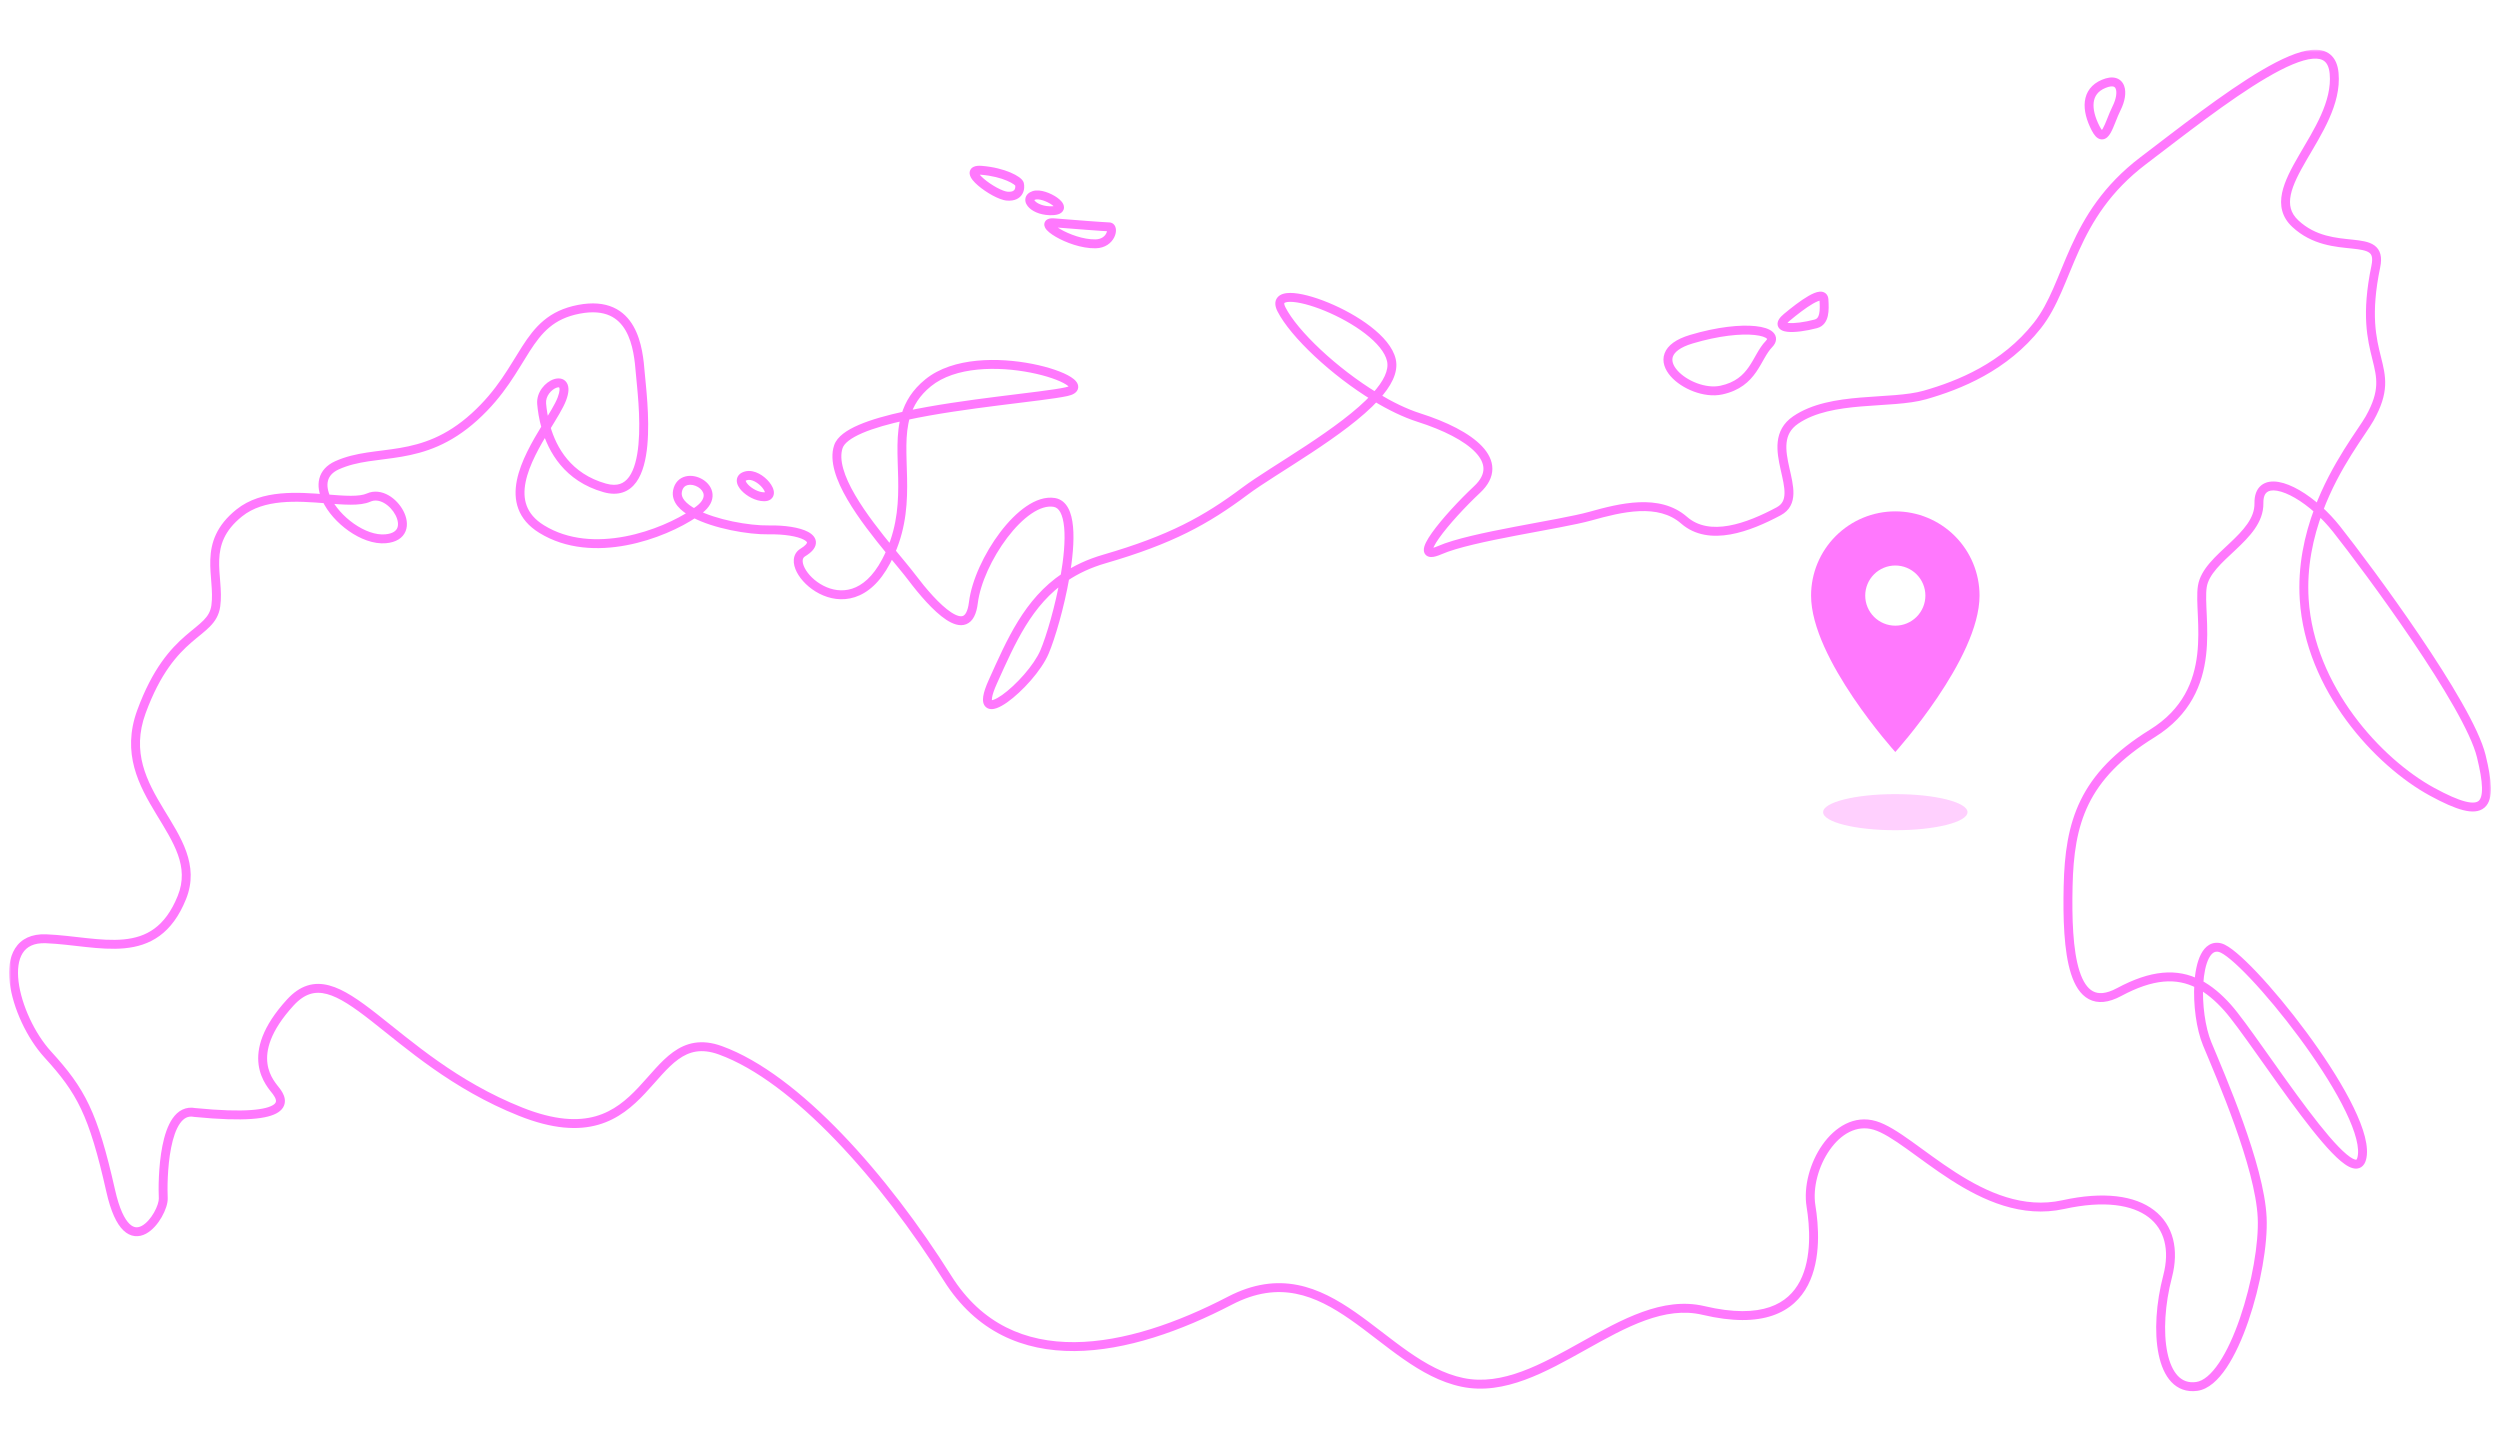 <svg width="561" height="324" viewBox="0 0 561 324" fill="none" xmlns="http://www.w3.org/2000/svg">
<g filter="url(#filter0_df_691_2233)">
<mask id="path-1-outside-1_691_2233" maskUnits="userSpaceOnUse" x="2.038" y="11.15" width="557" height="302" fill="black">
<rect fill="white" x="2.038" y="11.15" width="557" height="302"/>
<path fill-rule="evenodd" clip-rule="evenodd" d="M152.026 110.203C151.649 112.156 153.256 113.837 155.796 115.188C156.205 114.911 156.582 114.639 156.925 114.374C163.061 109.632 153.089 104.711 152.026 110.203Z"/>
<path fill-rule="evenodd" clip-rule="evenodd" d="M208.27 85.906C205.543 88.122 204.048 90.59 203.249 93.277C216.307 90.45 233.831 89.075 239.294 87.9C248.046 86.018 219.968 76.399 208.27 85.906Z"/>
<path fill-rule="evenodd" clip-rule="evenodd" d="M499.828 226.072C506.545 233.551 529.108 270.477 530.127 259.073C531.147 247.67 503.931 214.131 498.196 212.654C495.188 211.879 493.702 215.838 493.406 220.831C495.639 221.988 497.746 223.751 499.828 226.072Z"/>
<path fill-rule="evenodd" clip-rule="evenodd" d="M556.798 169.68C553.971 158.098 531.314 127.561 524.322 118.727C523.068 117.144 521.7 115.695 520.299 114.427C518.088 120.339 516.594 127.155 517.064 134.502C518.338 154.445 533.656 171.069 545.73 177.658C557.805 184.247 559.626 181.259 556.798 169.68Z"/>
<path fill-rule="evenodd" clip-rule="evenodd" d="M203.25 93.278C195.39 94.979 189.151 97.205 188.131 100.232C186.075 106.341 193.928 116.499 199.897 123.768C204.968 112.043 200.777 101.599 203.25 93.278Z"/>
<path fill-rule="evenodd" clip-rule="evenodd" d="M533.134 59.797C534.868 51.458 523.42 57.962 515.068 50.185C506.717 42.408 524.987 29.673 523.777 16.458C522.567 3.243 497.468 23.497 480.96 36.041C464.451 48.585 464.553 63.701 457.192 73.032C449.832 82.363 439.657 86.428 431.973 88.626C424.29 90.824 410.962 88.771 402.944 94.247C394.927 99.723 405.865 111.136 399.134 114.737C392.403 118.338 383.58 121.682 377.907 116.732C372.234 111.781 363.707 113.912 356.861 115.825C350.016 117.738 330.162 120.36 323.115 123.441C316.068 126.522 324.79 116.088 331.461 109.841C338.132 103.595 330.151 97.444 318.398 93.703C315.297 92.717 311.95 91.079 308.633 89.067C301.449 96.92 285.789 105.417 279.39 110.204C270.624 116.764 262.748 121.102 247.821 125.435C244.374 126.436 241.47 127.816 238.971 129.492C237.803 136.174 235.773 143.04 234.396 146.288C231.333 153.517 217.459 164.798 222.784 152.997C226.879 143.922 230.656 135.067 238.971 129.492C240.401 121.305 240.533 113.393 236.573 112.743C229.377 111.562 219.558 125.949 218.43 135.227C217.301 144.506 209.355 135.842 204.641 129.606C203.503 128.101 201.794 126.08 199.897 123.768C199.579 124.5 199.229 125.238 198.835 125.979C190.121 142.44 175.042 127.095 180.148 123.985C185.253 120.875 179.477 118.781 172.528 118.908C168.052 118.989 160.394 117.631 155.796 115.188C148.898 119.865 133.05 125.818 121.546 118.726C112.494 113.147 118.068 103.234 122.518 95.915C121.914 93.814 121.66 91.924 121.546 90.621C121.161 86.209 128.482 83.215 126.082 89.533C125.465 91.157 124.059 93.38 122.518 95.915C123.961 100.925 127.399 107.139 135.697 109.479C147.478 112.799 144.109 89.003 143.68 83.73C143.252 78.457 142.282 67.026 129.892 69.405C117.502 71.784 118.358 82.76 106.487 93.522C94.616 104.284 84.472 100.423 75.644 104.401C72.184 105.961 71.867 108.94 73.244 111.946C77.233 112.264 80.7 112.552 82.72 111.655C88.001 109.306 94.618 120.188 86.53 120.902C81.611 121.337 75.385 116.612 73.244 111.946C66.797 111.435 58.981 110.853 53.691 115.1C45.124 121.974 49.346 129.241 48.429 135.952C47.513 142.663 38.507 141.242 31.738 159.706C24.969 178.171 46.566 187.137 40.809 201.411C34.808 216.291 22.419 211.145 10.329 210.659C-1.762 210.173 3.208 228.391 10.692 236.589C18.176 244.787 20.905 249.764 24.843 267.233C28.782 284.702 36.818 272.508 36.636 268.865C36.455 265.222 36.54 248.223 43.712 249.644C66.554 251.9 63.252 246.598 62.037 244.93C60.821 243.262 54.201 236.948 65.121 224.984C76.041 213.02 87.107 237.626 116.829 249.463C146.551 261.3 144.613 229.513 161.642 235.682C178.671 241.853 198.51 264.361 212.624 286.816C226.766 309.317 253.455 303.591 275.976 291.879C298.234 280.305 309.907 306.427 328.195 310.208C346.485 313.988 364.458 289.857 382.261 294.069C408.848 300.358 407.774 279.177 406.392 270.678C405.009 262.179 412.023 249.967 420.725 252.546C429.426 255.124 444.71 274.332 462.998 270.316C481.286 266.299 489.567 274.379 486.402 286.454C483.238 298.528 484.659 312.228 492.934 311.114C501.209 310.001 508.178 284.858 507.63 273.217C507.082 261.576 498.33 241.557 495.293 234.232C493.848 230.748 493.137 225.363 493.406 220.831C488.444 218.26 482.861 218.683 475.517 222.627C464.867 228.342 463.773 213.087 464.087 198.873C464.4 184.659 467.347 174.263 482.955 164.602C498.564 154.941 493.166 138.241 494.204 131.601C495.242 124.96 507.033 120.594 506.904 112.924C506.799 106.63 513.889 108.627 520.299 114.427C524.091 104.293 530.089 96.869 531.76 93.885C538.584 81.688 528.645 81.369 533.134 59.797Z"/>
<path fill-rule="evenodd" clip-rule="evenodd" d="M312.229 80.829C310.145 71.54 283.767 61.937 287.555 69.405C290.343 74.903 299.373 83.447 308.633 89.067C311.295 86.158 312.794 83.338 312.229 80.829Z"/>
<path fill-rule="evenodd" clip-rule="evenodd" d="M386.253 87.538C393.594 85.961 394.033 80.214 396.957 77.203C399.882 74.191 391.6 72.517 379.54 76.115C367.482 79.71 378.94 89.109 386.253 87.538Z"/>
<path fill-rule="evenodd" clip-rule="evenodd" d="M474.972 24.256C476.725 20.754 476.153 17.117 472.069 18.816C467.985 20.515 468.118 24.642 470.255 28.789C472.343 32.838 473.22 27.755 474.972 24.256Z"/>
<path fill-rule="evenodd" clip-rule="evenodd" d="M171.439 111.474C174.794 111.497 170.534 105.978 167.448 106.759C164.362 107.541 168.33 111.45 171.439 111.474Z"/>
<path fill-rule="evenodd" clip-rule="evenodd" d="M245.826 54.718C249.415 54.659 250.048 50.94 248.91 50.911C247.773 50.882 240.826 50.356 236.573 50.004C232.32 49.652 239.938 54.815 245.826 54.718Z"/>
<path fill-rule="evenodd" clip-rule="evenodd" d="M236.21 47.284C240.617 47.064 234.466 43.051 232.037 43.838C229.608 44.625 232.079 47.489 236.21 47.284Z"/>
<path fill-rule="evenodd" clip-rule="evenodd" d="M226.05 44.02C228.887 44.218 228.969 42.076 228.771 41.3C228.574 40.524 225.335 38.633 220.244 38.218C215.153 37.802 223.112 43.815 226.05 44.02Z"/>
<path fill-rule="evenodd" clip-rule="evenodd" d="M407.48 72.669C409.483 72.142 409.436 69.632 409.295 67.229C409.153 64.827 404.28 68.437 400.949 71.219C397.618 74 402.694 73.928 407.48 72.669Z"/>
</mask>
<path d="M152.026 110.203L151.044 110.013L151.044 110.014L152.026 110.203ZM156.925 114.374L157.536 115.166L157.536 115.165L156.925 114.374ZM208.27 85.906L208.9 86.682L208.9 86.682L208.27 85.906ZM203.249 93.277L202.291 92.992L201.81 94.612L203.461 94.254L203.249 93.277ZM239.294 87.9L239.084 86.923L239.084 86.923L239.294 87.9ZM499.828 226.072L499.084 226.74L499.084 226.74L499.828 226.072ZM498.196 212.654L498.445 211.685L498.445 211.685L498.196 212.654ZM556.798 169.68L555.826 169.917V169.917L556.798 169.68ZM524.322 118.727L525.106 118.106L525.105 118.106L524.322 118.727ZM517.064 134.502L518.062 134.438V134.438L517.064 134.502ZM203.25 93.278L204.208 93.563L204.689 91.943L203.038 92.3L203.25 93.278ZM188.131 100.232L187.183 99.912L187.183 99.913L188.131 100.232ZM533.134 59.797L534.113 60.001V60.001L533.134 59.797ZM318.398 93.703L318.701 92.75L318.701 92.75L318.398 93.703ZM279.39 110.204L278.791 109.403L278.791 109.403L279.39 110.204ZM247.821 125.435L247.543 124.475L247.543 124.475L247.821 125.435ZM234.396 146.288L233.475 145.898L233.475 145.898L234.396 146.288ZM222.784 152.997L223.696 153.408V153.408L222.784 152.997ZM236.573 112.743L236.735 111.756L236.735 111.756L236.573 112.743ZM204.641 129.606L203.843 130.209L203.843 130.209L204.641 129.606ZM198.835 125.979L197.952 125.51L197.951 125.512L198.835 125.979ZM172.528 118.908L172.546 119.907H172.546L172.528 118.908ZM121.546 118.726L122.071 117.875L122.071 117.875L121.546 118.726ZM121.546 90.621L120.55 90.707L120.55 90.708L121.546 90.621ZM126.082 89.533L125.147 89.177L125.147 89.178L126.082 89.533ZM135.697 109.479L135.426 110.441L135.426 110.441L135.697 109.479ZM75.644 104.401L75.233 103.49L75.233 103.49L75.644 104.401ZM82.72 111.655L83.126 112.568L83.126 112.568L82.72 111.655ZM86.53 120.902L86.442 119.906L86.442 119.906L86.53 120.902ZM53.691 115.1L54.317 115.88L54.317 115.88L53.691 115.1ZM40.809 201.411L41.737 201.785L41.737 201.785L40.809 201.411ZM43.712 249.644L43.518 250.625L43.566 250.635L43.614 250.639L43.712 249.644ZM161.642 235.682L161.983 234.742L161.983 234.742L161.642 235.682ZM212.624 286.816L211.777 287.348L212.624 286.816ZM275.976 291.879L275.514 290.992H275.514L275.976 291.879ZM328.195 310.208L327.993 311.187L328.195 310.208ZM382.261 294.069L382.031 295.043H382.031L382.261 294.069ZM495.293 234.232L496.216 233.849V233.849L495.293 234.232ZM475.517 222.627L475.99 223.508L475.99 223.508L475.517 222.627ZM506.904 112.924L505.904 112.941V112.941L506.904 112.924ZM531.76 93.885L532.633 94.373L532.633 94.373L531.76 93.885ZM312.229 80.829L311.254 81.048L311.254 81.048L312.229 80.829ZM287.555 69.405L286.663 69.858V69.858L287.555 69.405ZM386.253 87.538L386.463 88.516L386.463 88.516L386.253 87.538ZM379.54 76.115L379.826 77.073L379.826 77.073L379.54 76.115ZM474.972 24.256L475.866 24.703L475.867 24.703L474.972 24.256ZM470.255 28.789L469.366 29.247L469.366 29.247L470.255 28.789ZM171.439 111.474L171.432 112.474H171.432L171.439 111.474ZM245.826 54.718L245.842 55.718L245.843 55.718L245.826 54.718ZM236.21 47.284L236.259 48.282L236.26 48.282L236.21 47.284ZM226.05 44.02L225.98 45.018L225.98 45.018L226.05 44.02ZM407.48 72.669L407.735 73.636L407.735 73.636L407.48 72.669ZM151.044 110.014C150.787 111.348 151.231 112.547 152.039 113.549C152.83 114.53 153.998 115.364 155.327 116.071L156.266 114.305C155.055 113.661 154.149 112.98 153.596 112.294C153.06 111.629 152.889 111.012 153.008 110.393L151.044 110.014ZM156.358 116.015C156.781 115.728 157.175 115.444 157.536 115.166L156.314 113.582C155.989 113.833 155.628 114.093 155.234 114.361L156.358 116.015ZM157.536 115.165C159.233 113.854 160.021 112.36 159.894 110.865C159.77 109.411 158.805 108.275 157.697 107.598C156.589 106.92 155.165 106.588 153.87 106.899C152.494 107.229 151.384 108.262 151.044 110.013L153.008 110.394C153.201 109.399 153.735 108.988 154.336 108.844C155.018 108.68 155.903 108.845 156.654 109.304C157.404 109.763 157.848 110.404 157.901 111.034C157.951 111.624 157.684 112.523 156.313 113.583L157.536 115.165ZM207.639 85.13C204.752 87.476 203.145 90.117 202.291 92.992L204.208 93.561C204.95 91.062 206.334 88.767 208.9 86.682L207.639 85.13ZM203.461 94.254C209.943 92.851 217.55 91.805 224.245 90.961C230.892 90.124 236.717 89.478 239.505 88.878L239.084 86.923C236.409 87.498 230.74 88.127 223.995 88.977C217.298 89.821 209.614 90.876 203.038 92.299L203.461 94.254ZM239.504 88.878C240.104 88.749 240.636 88.57 241.05 88.309C241.468 88.046 241.878 87.62 241.948 86.994C242.014 86.397 241.735 85.903 241.453 85.564C241.163 85.214 240.765 84.899 240.325 84.617C238.583 83.498 235.383 82.386 231.644 81.651C227.877 80.911 223.444 80.53 219.186 80.947C214.939 81.363 210.773 82.583 207.639 85.13L208.9 86.682C211.615 84.475 215.346 83.333 219.381 82.937C223.404 82.543 227.638 82.902 231.258 83.613C234.907 84.331 237.817 85.382 239.244 86.299C239.596 86.525 239.806 86.711 239.914 86.842C240.031 86.983 239.941 86.947 239.96 86.774C239.982 86.573 240.11 86.538 239.984 86.617C239.853 86.7 239.578 86.817 239.084 86.923L239.504 88.878ZM499.084 226.74C500.716 228.557 503.346 232.209 506.437 236.566C509.508 240.894 513.001 245.871 516.317 250.257C519.614 254.619 522.803 258.488 525.266 260.547C525.888 261.066 526.495 261.498 527.072 261.793C527.636 262.082 528.266 262.29 528.9 262.232C529.601 262.167 530.166 261.79 530.539 261.197C530.883 260.651 531.053 259.946 531.123 259.162L529.131 258.984C529.074 259.626 528.949 259.969 528.847 260.131C528.774 260.246 528.743 260.238 528.716 260.24C528.623 260.249 528.394 260.223 527.984 260.013C527.588 259.811 527.109 259.48 526.549 259.012C524.285 257.121 521.222 253.43 517.912 249.051C514.62 244.696 511.149 239.751 508.068 235.409C505.008 231.095 502.3 227.327 500.573 225.404L499.084 226.74ZM531.123 259.162C531.268 257.541 530.909 255.62 530.234 253.554C529.553 251.473 528.525 249.169 527.261 246.753C524.731 241.922 521.214 236.569 517.498 231.546C513.782 226.522 509.848 221.803 506.474 218.239C504.788 216.458 503.229 214.952 501.898 213.838C501.233 213.281 500.612 212.811 500.05 212.451C499.502 212.1 498.955 211.816 498.445 211.685L497.946 213.622C498.153 213.675 498.491 213.827 498.971 214.135C499.438 214.434 499.989 214.848 500.614 215.371C501.865 216.419 503.365 217.864 505.022 219.614C508.332 223.11 512.214 227.766 515.891 232.736C519.569 237.708 523.023 242.971 525.489 247.681C526.722 250.036 527.698 252.235 528.333 254.176C528.973 256.133 529.241 257.754 529.131 258.984L531.123 259.162ZM498.445 211.685C497.45 211.429 496.516 211.558 495.705 212.045C494.925 212.513 494.338 213.264 493.895 214.12C493.016 215.821 492.559 218.223 492.408 220.772L494.404 220.89C494.549 218.446 494.982 216.372 495.672 215.039C496.014 214.378 496.381 213.972 496.734 213.76C497.057 213.566 497.437 213.491 497.946 213.622L498.445 211.685ZM492.946 221.719C495.04 222.804 497.054 224.477 499.084 226.74L500.573 225.404C498.437 223.024 496.238 221.172 493.866 219.943L492.946 221.719ZM557.769 169.443C557.027 166.4 555.017 162.216 552.383 157.581C549.735 152.92 546.403 147.717 542.95 142.613C536.043 132.404 528.616 122.541 525.106 118.106L523.537 119.347C527.02 123.747 534.417 133.57 541.293 143.733C544.732 148.815 548.032 153.971 550.645 158.569C553.272 163.193 555.155 167.168 555.826 169.917L557.769 169.443ZM525.105 118.106C523.817 116.479 522.411 114.99 520.97 113.686L519.628 115.169C520.989 116.4 522.319 117.809 523.538 119.348L525.105 118.106ZM519.363 114.077C517.115 120.084 515.585 127.043 516.066 134.566L518.062 134.438C517.604 127.266 519.06 120.594 521.236 114.778L519.363 114.077ZM516.066 134.566C517.368 154.946 532.971 171.834 545.251 178.536L546.209 176.78C534.342 170.303 519.308 153.943 518.062 134.438L516.066 134.566ZM545.251 178.536C548.29 180.194 550.756 181.292 552.704 181.789C554.613 182.276 556.31 182.257 557.5 181.244C558.669 180.249 558.999 178.586 558.959 176.717C558.919 174.798 558.48 172.354 557.769 169.442L555.826 169.917C556.529 172.795 556.924 175.067 556.96 176.759C556.997 178.501 556.647 179.344 556.204 179.721C555.784 180.078 554.939 180.295 553.198 179.851C551.497 179.417 549.207 178.416 546.209 176.78L545.251 178.536ZM203.038 92.3C199.086 93.156 195.488 94.154 192.73 95.339C191.352 95.932 190.147 96.586 189.205 97.318C188.268 98.045 187.524 98.901 187.183 99.912L189.079 100.551C189.248 100.05 189.666 99.492 190.431 98.897C191.191 98.307 192.229 97.731 193.52 97.176C196.102 96.067 199.554 95.101 203.461 94.255L203.038 92.3ZM187.183 99.913C186.581 101.701 186.73 103.703 187.3 105.734C187.872 107.772 188.891 109.923 190.14 112.068C192.637 116.356 196.14 120.768 199.124 124.403L200.67 123.133C197.685 119.498 194.276 115.197 191.869 111.061C190.665 108.995 189.734 107.007 189.226 105.194C188.715 103.375 188.653 101.817 189.079 100.551L187.183 99.913ZM200.815 124.165C203.437 118.102 203.653 112.385 203.547 107.226C203.44 101.99 203.029 97.529 204.208 93.563L202.291 92.993C200.997 97.348 201.445 102.27 201.548 107.267C201.652 112.341 201.428 117.709 198.979 123.371L200.815 124.165ZM534.113 60.001C534.346 58.876 534.382 57.898 534.166 57.06C533.942 56.188 533.463 55.531 532.798 55.056C532.161 54.602 531.39 54.341 530.599 54.165C529.804 53.989 528.909 53.883 527.988 53.785C524.243 53.391 519.644 53.079 515.75 49.453L514.387 50.916C518.845 55.068 524.145 55.392 527.778 55.775C528.702 55.872 529.494 55.968 530.165 56.118C530.84 56.267 531.313 56.454 531.636 56.685C531.931 56.895 532.127 57.158 532.229 57.557C532.34 57.99 532.354 58.633 532.154 59.593L534.113 60.001ZM515.75 49.453C514.829 48.595 514.309 47.704 514.06 46.784C513.809 45.855 513.818 44.833 514.055 43.696C514.537 41.384 515.914 38.783 517.61 35.863C519.274 32.996 521.226 29.854 522.666 26.616C524.112 23.367 525.098 19.912 524.773 16.367L522.781 16.549C523.062 19.612 522.218 22.703 520.839 25.803C519.455 28.912 517.588 31.917 515.88 34.858C514.203 37.746 512.655 40.613 512.097 43.288C511.814 44.646 511.776 45.998 512.129 47.305C512.485 48.622 513.22 49.83 514.387 50.916L515.75 49.453ZM524.773 16.367C524.607 14.558 524.015 13.133 522.902 12.218C521.794 11.306 520.352 11.051 518.813 11.182C515.786 11.44 511.848 13.235 507.599 15.727C499.043 20.746 488.575 28.998 480.355 35.245L481.565 36.837C489.852 30.54 500.188 22.393 508.611 17.452C512.852 14.965 516.447 13.391 518.983 13.175C520.225 13.069 521.072 13.302 521.632 13.763C522.188 14.221 522.644 15.054 522.781 16.549L524.773 16.367ZM480.355 35.245C471.925 41.65 467.735 48.723 464.735 55.328C463.988 56.974 463.314 58.591 462.67 60.154C462.023 61.722 461.41 63.228 460.774 64.678C459.502 67.577 458.168 70.18 456.407 72.413L457.977 73.651C459.896 71.219 461.31 68.433 462.605 65.481C463.253 64.006 463.878 62.471 464.519 60.916C465.162 59.355 465.824 57.766 466.556 56.155C469.472 49.734 473.486 42.976 481.565 36.837L480.355 35.245ZM456.407 72.413C449.239 81.499 439.307 85.488 431.698 87.665L432.248 89.588C440.006 87.368 450.424 83.227 457.977 73.651L456.407 72.413ZM431.698 87.665C429.876 88.186 427.684 88.464 425.241 88.665C424.025 88.765 422.761 88.845 421.462 88.928C420.165 89.012 418.835 89.098 417.5 89.211C412.199 89.657 406.625 90.522 402.38 93.421L403.508 95.073C407.282 92.496 412.38 91.649 417.668 91.204C418.98 91.093 420.292 91.008 421.59 90.924C422.884 90.841 424.167 90.76 425.406 90.658C427.874 90.455 430.229 90.165 432.248 89.588L431.698 87.665ZM402.38 93.421C400.109 94.972 399.155 96.989 398.919 99.144C398.692 101.227 399.139 103.433 399.581 105.413C400.042 107.474 400.484 109.254 400.442 110.759C400.422 111.485 400.287 112.082 400.022 112.572C399.763 113.051 399.348 113.489 398.663 113.855L399.606 115.619C400.604 115.085 401.319 114.379 401.782 113.523C402.238 112.678 402.415 111.75 402.442 110.814C402.492 108.995 401.964 106.904 401.533 104.977C401.084 102.969 400.721 101.07 400.907 99.361C401.086 97.723 401.771 96.26 403.508 95.073L402.38 93.421ZM398.663 113.855C395.328 115.64 391.55 117.317 387.949 117.957C384.358 118.595 381.087 118.18 378.565 115.978L377.25 117.485C380.4 120.234 384.378 120.622 388.299 119.926C392.211 119.231 396.21 117.436 399.606 115.619L398.663 113.855ZM378.565 115.978C375.465 113.274 371.624 112.547 367.782 112.706C363.955 112.864 360.008 113.907 356.592 114.862L357.13 116.788C360.56 115.83 364.299 114.851 367.865 114.704C371.416 114.557 374.676 115.239 377.25 117.485L378.565 115.978ZM356.592 114.862C353.223 115.803 346.629 116.923 339.876 118.213C333.214 119.485 326.363 120.929 322.714 122.525L323.516 124.357C326.914 122.871 333.513 121.464 340.251 120.177C346.899 118.908 353.654 117.76 357.13 116.788L356.592 114.862ZM322.714 122.525C321.854 122.901 321.383 122.998 321.183 122.997C321.097 122.997 321.184 122.977 321.31 123.075C321.46 123.192 321.497 123.341 321.502 123.387C321.505 123.408 321.496 123.354 321.544 123.192C321.589 123.039 321.669 122.837 321.795 122.585C322.047 122.079 322.44 121.448 322.959 120.718C325.039 117.788 328.836 113.669 332.144 110.571L330.777 109.111C327.415 112.26 323.515 116.481 321.328 119.56C320.78 120.332 320.322 121.057 320.005 121.693C319.715 122.275 319.446 122.968 319.514 123.601C319.553 123.968 319.714 124.368 320.084 124.655C320.43 124.924 320.834 124.995 321.171 124.997C321.816 125.001 322.614 124.751 323.516 124.357L322.714 122.525ZM332.144 110.571C333.941 108.889 334.879 107.088 334.887 105.215C334.895 103.354 333.984 101.648 332.566 100.146C329.755 97.169 324.619 94.634 318.701 92.75L318.095 94.656C323.93 96.513 328.661 98.924 331.111 101.519C332.324 102.803 332.892 104.039 332.887 105.206C332.882 106.359 332.316 107.67 330.777 109.111L332.144 110.571ZM318.701 92.75C315.699 91.795 312.425 90.198 309.152 88.212L308.114 89.921C311.474 91.961 314.896 93.638 318.095 94.656L318.701 92.75ZM307.895 88.392C304.396 92.216 298.782 96.244 293.166 99.951C287.617 103.613 282.019 106.988 278.791 109.403L279.989 111.005C283.16 108.633 288.592 105.366 294.268 101.62C299.878 97.918 305.686 93.77 309.371 89.742L307.895 88.392ZM278.791 109.403C270.123 115.89 262.356 120.174 247.543 124.475L248.1 126.396C263.139 122.029 271.124 117.639 279.99 111.005L278.791 109.403ZM247.543 124.475C244.001 125.503 241.002 126.926 238.414 128.661L239.528 130.322C241.937 128.707 244.747 127.369 248.1 126.396L247.543 124.475ZM237.986 129.319C236.827 135.947 234.815 142.737 233.475 145.898L235.316 146.678C236.73 143.344 238.778 136.4 239.956 129.664L237.986 129.319ZM233.475 145.898C232.767 147.568 231.402 149.537 229.787 151.388C228.178 153.233 226.381 154.894 224.868 155.962C224.105 156.5 223.461 156.854 222.981 157.022C222.426 157.216 222.416 157.057 222.553 157.169C222.699 157.288 222.501 157.296 222.617 156.546C222.721 155.871 223.044 154.852 223.696 153.408L221.873 152.586C221.193 154.092 220.785 155.303 220.64 156.241C220.507 157.104 220.544 158.111 221.289 158.719C222.026 159.32 222.982 159.14 223.64 158.91C224.373 158.655 225.191 158.182 226.021 157.596C227.694 156.415 229.607 154.638 231.294 152.703C232.976 150.775 234.492 148.623 235.316 146.678L233.475 145.898ZM223.696 153.408C227.821 144.266 231.495 135.709 239.528 130.322L238.414 128.661C229.818 134.426 225.937 143.577 221.873 152.586L223.696 153.408ZM239.956 129.664C240.676 125.542 241.085 121.415 240.789 118.2C240.642 116.597 240.313 115.137 239.698 114.006C239.067 112.843 238.101 111.98 236.735 111.756L236.411 113.729C237.025 113.83 237.528 114.2 237.941 114.96C238.37 115.751 238.662 116.903 238.798 118.383C239.069 121.333 238.696 125.254 237.986 129.32L239.956 129.664ZM236.735 111.756C234.576 111.402 232.35 112.229 230.298 113.626C228.231 115.034 226.219 117.099 224.429 119.458C220.863 124.161 218.029 130.241 217.437 135.106L219.422 135.348C219.959 130.935 222.599 125.182 226.023 120.667C227.729 118.418 229.59 116.528 231.424 115.28C233.272 114.021 234.972 113.493 236.411 113.729L236.735 111.756ZM217.437 135.106C217.162 137.365 216.518 138.039 216.087 138.213C215.609 138.406 214.756 138.271 213.429 137.399C210.873 135.719 207.799 132.125 205.439 129.003L203.843 130.209C206.197 133.323 209.453 137.179 212.331 139.07C213.721 139.984 215.36 140.664 216.837 140.067C218.361 139.451 219.133 137.728 219.422 135.348L217.437 135.106ZM205.439 129.003C204.285 127.477 202.55 125.424 200.67 123.133L199.124 124.402C201.039 126.735 202.722 128.725 203.843 130.209L205.439 129.003ZM198.979 123.37C198.671 124.081 198.332 124.794 197.952 125.51L199.718 126.448C200.126 125.681 200.487 124.92 200.814 124.166L198.979 123.37ZM197.951 125.512C195.858 129.465 193.46 131.372 191.213 132.098C188.961 132.826 186.696 132.423 184.766 131.431C182.82 130.432 181.304 128.879 180.578 127.466C180.214 126.758 180.086 126.159 180.124 125.725C180.158 125.336 180.319 125.051 180.668 124.839L179.628 123.131C178.7 123.695 178.216 124.571 178.131 125.552C178.05 126.488 178.331 127.47 178.799 128.38C179.737 130.205 181.577 132.042 183.852 133.211C186.143 134.387 188.962 134.928 191.829 134.001C194.701 133.072 197.455 130.724 199.719 126.447L197.951 125.512ZM180.668 124.839C181.356 124.42 181.912 123.988 182.317 123.535C182.721 123.083 183.019 122.559 183.083 121.968C183.22 120.691 182.25 119.843 181.33 119.351C179.423 118.33 176.028 117.844 172.51 117.908L172.546 119.907C175.977 119.845 178.945 120.342 180.386 121.114C180.734 121.3 180.928 121.469 181.023 121.591C181.103 121.695 181.096 121.739 181.094 121.755C181.09 121.796 181.056 121.945 180.826 122.202C180.596 122.459 180.216 122.772 179.628 123.131L180.668 124.839ZM172.51 117.908C170.365 117.947 167.408 117.639 164.412 117.015C161.411 116.391 158.448 115.465 156.266 114.305L155.327 116.071C157.742 117.354 160.907 118.329 164.004 118.973C167.105 119.619 170.215 119.95 172.546 119.907L172.51 117.908ZM155.235 114.36C151.893 116.626 146.333 119.228 140.212 120.388C134.09 121.548 127.534 121.243 122.071 117.875L121.021 119.578C127.062 123.301 134.183 123.566 140.585 122.353C146.989 121.14 152.802 118.427 156.358 116.016L155.235 114.36ZM122.071 117.875C119.968 116.579 118.783 115.078 118.19 113.488C117.593 111.884 117.565 110.093 117.949 108.169C118.728 104.279 121.133 100.117 123.373 96.435L121.664 95.396C119.453 99.032 116.847 103.486 115.988 107.777C115.555 109.943 115.552 112.134 116.316 114.186C117.086 116.253 118.597 118.084 121.021 119.578L122.071 117.875ZM123.479 95.639C122.898 93.617 122.653 91.794 122.542 90.533L120.55 90.708C120.668 92.055 120.93 94.011 121.557 96.192L123.479 95.639ZM122.542 90.534C122.471 89.724 122.751 88.947 123.233 88.296C123.723 87.636 124.368 87.18 124.895 86.999C125.158 86.908 125.333 86.905 125.421 86.921C125.482 86.932 125.482 86.945 125.488 86.954C125.51 86.989 125.584 87.142 125.562 87.526C125.539 87.906 125.424 88.447 125.147 89.177L127.016 89.888C127.339 89.039 127.52 88.291 127.558 87.644C127.596 86.999 127.496 86.384 127.175 85.88C126.456 84.75 125.148 84.797 124.244 85.108C123.289 85.436 122.326 86.162 121.626 87.106C120.919 88.06 120.428 89.312 120.55 90.707L122.542 90.534ZM125.147 89.178C124.572 90.691 123.239 92.804 121.664 95.396L123.373 96.435C124.879 93.957 126.357 91.623 127.017 89.888L125.147 89.178ZM121.557 96.192C123.055 101.393 126.674 107.974 135.426 110.441L135.969 108.516C128.124 106.305 124.867 100.458 123.479 95.639L121.557 96.192ZM135.426 110.441C137.043 110.897 138.489 110.911 139.755 110.491C141.025 110.069 142.02 109.242 142.785 108.183C144.283 106.11 144.971 103.056 145.263 99.919C145.85 93.613 144.885 86.209 144.677 83.649L142.684 83.811C142.904 86.524 143.837 93.655 143.271 99.734C142.987 102.791 142.335 105.392 141.164 107.012C140.595 107.799 139.924 108.328 139.125 108.593C138.323 108.859 137.297 108.89 135.969 108.516L135.426 110.441ZM144.677 83.649C144.466 81.05 144.113 76.645 142.139 73.201C141.136 71.45 139.694 69.909 137.62 68.985C135.549 68.063 132.949 67.8 129.703 68.423L130.08 70.387C133.03 69.821 135.197 70.095 136.806 70.812C138.412 71.527 139.563 72.728 140.404 74.195C142.12 77.19 142.467 81.137 142.684 83.811L144.677 83.649ZM129.703 68.423C126.45 69.048 124.024 70.248 122.039 71.894C120.071 73.526 118.579 75.561 117.154 77.779C114.285 82.244 111.624 87.515 105.815 92.781L107.159 94.263C113.221 88.767 116.068 83.169 118.836 78.861C120.229 76.692 121.588 74.865 123.315 73.434C125.025 72.016 127.138 70.952 130.08 70.387L129.703 68.423ZM105.815 92.781C100.058 98.001 94.748 99.665 89.756 100.52C88.498 100.735 87.259 100.899 86.026 101.056C84.8 101.213 83.572 101.363 82.366 101.548C79.951 101.92 77.56 102.441 75.233 103.49L76.055 105.313C78.142 104.373 80.329 103.885 82.67 103.525C83.843 103.345 85.037 103.199 86.279 103.04C87.515 102.883 88.79 102.714 90.093 102.491C95.348 101.591 101.045 99.805 107.159 94.263L105.815 92.781ZM75.233 103.49C73.278 104.371 72.09 105.722 71.662 107.381C71.245 108.996 71.59 110.737 72.335 112.363L74.153 111.53C73.52 110.149 73.336 108.897 73.598 107.881C73.849 106.91 74.55 105.991 76.055 105.313L75.233 103.49ZM73.164 112.943C75.146 113.101 77.055 113.257 78.721 113.256C80.368 113.256 81.916 113.106 83.126 112.568L82.314 110.741C81.504 111.1 80.309 111.256 78.72 111.256C77.151 111.257 75.331 111.109 73.323 110.95L73.164 112.943ZM83.126 112.568C84.078 112.145 85.142 112.286 86.187 112.878C87.241 113.476 88.18 114.489 88.75 115.59C89.332 116.713 89.445 117.746 89.161 118.454C88.912 119.074 88.228 119.748 86.442 119.906L86.618 121.898C88.876 121.699 90.397 120.745 91.017 119.198C91.603 117.737 91.248 116.063 90.526 114.67C89.793 113.255 88.593 111.943 87.174 111.138C85.746 110.329 84.002 109.99 82.314 110.741L83.126 112.568ZM86.442 119.906C84.31 120.095 81.758 119.158 79.419 117.518C77.093 115.887 75.134 113.669 74.153 111.529L72.335 112.364C73.494 114.89 75.719 117.367 78.271 119.156C80.81 120.936 83.831 122.145 86.618 121.898L86.442 119.906ZM73.323 110.95C70.112 110.695 66.461 110.412 62.94 110.743C59.413 111.075 55.92 112.028 53.065 114.32L54.317 115.88C56.752 113.925 59.812 113.046 63.127 112.734C66.449 112.422 69.929 112.687 73.165 112.943L73.323 110.95ZM53.065 114.32C50.821 116.12 49.375 117.98 48.478 119.889C47.583 121.796 47.26 123.7 47.192 125.55C47.124 127.38 47.306 129.207 47.436 130.906C47.569 132.636 47.652 134.255 47.439 135.817L49.42 136.088C49.665 134.295 49.564 132.488 49.43 130.753C49.295 128.987 49.128 127.309 49.19 125.624C49.252 123.96 49.538 122.338 50.288 120.739C51.038 119.143 52.277 117.516 54.317 115.88L53.065 114.32ZM47.439 135.817C47.246 137.227 46.645 138.208 45.673 139.198C45.174 139.706 44.584 140.21 43.895 140.777C43.216 141.335 42.439 141.957 41.623 142.667C38.294 145.559 34.247 149.958 30.799 159.362L32.677 160.05C35.998 150.99 39.838 146.867 42.934 144.176C43.724 143.49 44.462 142.9 45.166 142.321C45.859 141.75 46.521 141.189 47.1 140.599C48.287 139.391 49.155 138.033 49.42 136.088L47.439 135.817ZM30.799 159.362C27.24 169.069 31.196 176.299 35.038 182.648C38.959 189.125 42.537 194.455 39.882 201.037L41.737 201.785C44.839 194.094 40.496 187.803 36.749 181.612C32.925 175.293 29.466 168.808 32.677 160.05L30.799 159.362ZM39.882 201.037C38.434 204.626 36.636 206.926 34.625 208.394C32.614 209.863 30.312 210.557 27.757 210.802C25.187 211.048 22.405 210.835 19.455 210.517C16.537 210.203 13.436 209.783 10.369 209.66L10.289 211.658C13.267 211.778 16.248 212.184 19.241 212.506C22.202 212.825 25.159 213.06 27.948 212.793C30.751 212.525 33.427 211.746 35.805 210.01C38.182 208.273 40.183 205.637 41.737 201.785L39.882 201.037ZM10.369 209.66C7.067 209.527 4.734 210.688 3.387 212.818C2.092 214.867 1.832 217.627 2.177 220.487C2.87 226.221 6.077 233.017 9.953 237.263L11.43 235.915C7.823 231.963 4.803 225.551 4.163 220.248C3.842 217.589 4.138 215.374 5.078 213.887C5.966 212.482 7.545 211.548 10.289 211.658L10.369 209.66ZM9.953 237.263C13.664 241.328 16.144 244.537 18.193 248.862C20.254 253.211 21.902 258.733 23.868 267.453L25.819 267.013C23.846 258.264 22.16 252.563 20.001 248.006C17.83 243.426 15.204 240.047 11.43 235.915L9.953 237.263ZM23.868 267.453C24.863 271.867 26.157 274.623 27.68 276.09C28.463 276.845 29.328 277.277 30.241 277.38C31.148 277.483 32.002 277.25 32.755 276.849C34.23 276.063 35.458 274.561 36.293 273.099C36.718 272.355 37.061 271.585 37.295 270.866C37.523 270.161 37.666 269.441 37.635 268.815L35.638 268.915C35.652 269.199 35.584 269.657 35.392 270.249C35.205 270.825 34.92 271.47 34.556 272.108C33.812 273.41 32.819 274.549 31.815 275.083C31.329 275.342 30.88 275.44 30.466 275.393C30.059 275.347 29.588 275.152 29.067 274.65C27.981 273.604 26.793 271.333 25.819 267.013L23.868 267.453ZM37.635 268.815C37.547 267.035 37.525 261.965 38.398 257.549C38.837 255.328 39.482 253.387 40.375 252.108C40.815 251.479 41.286 251.053 41.78 250.811C42.26 250.577 42.822 250.487 43.518 250.625L43.907 248.663C42.81 248.446 41.8 248.576 40.903 249.014C40.021 249.444 39.31 250.141 38.736 250.963C37.602 252.586 36.892 254.855 36.436 257.162C35.519 261.801 35.545 267.052 35.638 268.915L37.635 268.815ZM43.614 250.639C49.353 251.206 53.492 251.303 56.454 251.091C59.384 250.882 61.29 250.364 62.451 249.591C63.051 249.19 63.478 248.704 63.717 248.138C63.956 247.573 63.971 247.01 63.883 246.513C63.715 245.567 63.149 244.759 62.845 244.341L61.228 245.519C61.532 245.935 61.834 246.415 61.914 246.862C61.949 247.061 61.933 247.221 61.874 247.361C61.816 247.5 61.68 247.701 61.341 247.927C60.624 248.405 59.149 248.894 56.312 249.096C53.507 249.297 49.492 249.21 43.81 248.649L43.614 250.639ZM62.845 244.341C62.154 243.393 60.418 241.65 60.019 238.684C59.629 235.788 60.526 231.501 65.86 225.658L64.382 224.31C58.796 230.43 57.543 235.283 58.037 238.951C58.522 242.55 60.703 244.798 61.228 245.519L62.845 244.341ZM65.86 225.658C67.139 224.256 68.365 223.451 69.563 223.068C70.754 222.687 72 222.698 73.37 223.063C76.18 223.812 79.363 226.001 83.308 229.086C91.103 235.181 101.432 244.407 116.459 250.392L117.199 248.534C102.504 242.682 92.439 233.687 84.54 227.51C80.639 224.46 77.15 222 73.885 221.131C72.218 220.686 70.575 220.645 68.955 221.163C67.341 221.678 65.833 222.721 64.382 224.31L65.86 225.658ZM116.459 250.392C124.029 253.407 129.714 253.694 134.25 252.397C138.774 251.104 142.002 248.276 144.723 245.383C146.049 243.975 147.369 242.42 148.553 241.128C149.781 239.789 150.966 238.612 152.22 237.709C153.465 236.813 154.757 236.202 156.201 235.977C157.642 235.751 159.303 235.899 161.301 236.622L161.983 234.742C159.723 233.924 157.72 233.715 155.892 234.001C154.066 234.286 152.484 235.055 151.051 236.086C149.628 237.111 148.332 238.41 147.079 239.777C145.782 241.192 144.621 242.574 143.267 244.013C140.629 246.816 137.704 249.33 133.7 250.475C129.708 251.616 124.489 251.438 117.199 248.534L116.459 250.392ZM161.301 236.622C169.602 239.63 178.691 246.67 187.506 255.836C196.302 264.983 204.75 276.167 211.777 287.348L213.471 286.284C206.385 275.01 197.856 263.713 188.947 254.449C180.056 245.204 170.711 237.905 161.983 234.742L161.301 236.622ZM211.777 287.348C219.059 298.935 229.617 303.263 241.165 303.177C252.649 303.093 265.116 298.654 276.437 292.766L275.514 290.992C264.315 296.816 252.177 301.096 241.151 301.177C230.189 301.258 220.331 297.199 213.471 286.284L211.777 287.348ZM276.437 292.766C281.815 289.97 286.488 289.476 290.762 290.31C295.069 291.151 299.05 293.356 303.003 296.106C304.977 297.479 306.924 298.974 308.895 300.488C310.86 301.997 312.849 303.526 314.878 304.941C318.932 307.769 323.223 310.201 327.993 311.187L328.398 309.228C324.023 308.324 319.996 306.073 316.023 303.301C314.038 301.916 312.085 300.416 310.114 298.902C308.149 297.393 306.164 295.869 304.145 294.464C300.112 291.658 295.858 289.267 291.145 288.347C286.398 287.42 281.266 288.001 275.514 290.992L276.437 292.766ZM327.993 311.187C332.813 312.183 337.565 311.329 342.2 309.627C346.823 307.93 351.412 305.357 355.899 302.85C360.417 300.324 364.831 297.864 369.213 296.286C373.583 294.713 377.836 294.05 382.031 295.043L382.492 293.096C377.785 291.983 373.115 292.756 368.536 294.405C363.97 296.049 359.409 298.596 354.923 301.104C350.404 303.63 345.958 306.117 341.511 307.75C337.076 309.378 332.723 310.122 328.398 309.228L327.993 311.187ZM382.031 295.043C388.787 296.64 393.91 296.525 397.765 295.209C401.651 293.883 404.156 291.369 405.703 288.379C408.747 282.495 408.073 274.785 407.379 270.518L405.405 270.839C406.093 275.071 406.647 282.2 403.927 287.46C402.592 290.041 400.467 292.174 397.12 293.316C393.742 294.469 389.03 294.643 382.492 293.096L382.031 295.043ZM407.379 270.518C406.736 266.566 408.052 261.648 410.595 258.033C413.141 254.413 416.677 252.389 420.441 253.504L421.009 251.587C416.071 250.123 411.749 252.916 408.959 256.883C406.165 260.854 404.665 266.292 405.405 270.839L407.379 270.518ZM420.441 253.504C422.429 254.094 424.884 255.672 427.848 257.789C430.756 259.865 434.101 262.416 437.726 264.745C444.975 269.402 453.663 273.39 463.212 271.292L462.783 269.339C454.045 271.258 445.947 267.649 438.807 263.062C435.237 260.769 431.987 258.286 429.01 256.161C426.09 254.076 423.371 252.287 421.009 251.587L420.441 253.504ZM463.212 271.292C472.233 269.311 478.518 270.378 482.138 273.145C485.684 275.856 486.949 280.424 485.435 286.2L487.37 286.707C489.02 280.409 487.727 274.9 483.352 271.556C479.051 268.268 472.051 267.304 462.783 269.339L463.212 271.292ZM485.435 286.2C483.827 292.336 483.365 298.942 484.399 303.932C484.916 306.423 485.826 308.612 487.252 310.116C488.719 311.665 490.679 312.427 493.067 312.105L492.801 310.123C491.051 310.358 489.73 309.825 488.703 308.741C487.634 307.613 486.835 305.83 486.358 303.526C485.404 298.927 485.814 292.646 487.37 286.707L485.435 286.2ZM493.067 312.105C495.588 311.766 497.789 309.659 499.629 306.917C501.504 304.122 503.167 300.423 504.536 296.438C507.27 288.484 508.91 279.157 508.629 273.17L506.631 273.264C506.897 278.918 505.327 287.983 502.645 295.788C501.306 299.684 499.71 303.206 497.968 305.803C496.19 308.452 494.418 309.906 492.801 310.123L493.067 312.105ZM508.629 273.17C508.347 267.186 505.973 259.147 503.336 251.769C500.689 244.364 497.729 237.496 496.216 233.849L494.369 234.615C495.894 238.292 498.828 245.097 501.453 252.442C504.088 259.816 506.365 267.606 506.631 273.264L508.629 273.17ZM496.216 233.849C494.845 230.54 494.142 225.314 494.404 220.891L492.408 220.772C492.133 225.412 492.852 230.956 494.369 234.615L496.216 233.849ZM493.866 219.943C488.504 217.165 482.554 217.713 475.044 221.746L475.99 223.508C483.168 219.653 488.383 219.355 492.946 221.719L493.866 219.943ZM475.044 221.745C472.538 223.09 470.848 223.073 469.663 222.442C468.415 221.778 467.398 220.273 466.642 217.918C465.135 213.224 464.929 206.019 465.086 198.895L463.087 198.851C462.93 205.941 463.114 213.471 464.738 218.529C465.547 221.05 466.781 223.175 468.724 224.208C470.73 225.275 473.171 225.02 475.99 223.508L475.044 221.745ZM465.086 198.895C465.242 191.84 466.051 185.859 468.684 180.469C471.309 175.095 475.795 170.21 483.482 165.452L482.429 163.752C474.507 168.655 469.716 173.798 466.887 179.591C464.066 185.367 463.245 191.691 463.087 198.851L465.086 198.895ZM483.482 165.452C491.609 160.422 494.28 153.517 495.037 147.085C495.413 143.893 495.319 140.811 495.203 138.156C495.084 135.442 494.952 133.289 495.192 131.755L493.216 131.446C492.937 133.232 493.091 135.657 493.204 138.244C493.32 140.889 493.406 143.832 493.051 146.852C492.345 152.845 489.91 159.121 482.429 163.752L483.482 165.452ZM495.192 131.755C495.41 130.362 496.205 129.014 497.405 127.609C498.608 126.2 500.118 124.843 501.677 123.377C503.207 121.937 504.772 120.401 505.942 118.714C507.121 117.014 507.941 115.1 507.904 112.907L505.904 112.941C505.932 114.583 505.326 116.091 504.298 117.574C503.261 119.07 501.838 120.479 500.306 121.92C498.804 123.334 497.179 124.794 495.884 126.31C494.585 127.831 493.517 129.519 493.216 131.446L495.192 131.755ZM507.904 112.907C507.88 111.503 508.26 110.806 508.681 110.465C509.117 110.112 509.854 109.932 510.99 110.126C513.277 110.517 516.481 112.321 519.628 115.169L520.97 113.686C517.707 110.733 514.161 108.639 511.327 108.155C509.903 107.911 508.486 108.049 507.422 108.911C506.343 109.784 505.875 111.198 505.904 112.941L507.904 112.907ZM521.236 114.778C524.999 104.72 530.84 97.575 532.633 94.373L530.888 93.396C529.338 96.164 523.183 103.866 519.363 114.077L521.236 114.778ZM532.633 94.373C534.392 91.228 535.114 88.771 535.221 86.494C535.327 84.242 534.823 82.244 534.293 80.115C533.244 75.902 531.909 70.591 534.113 60.001L532.154 59.593C529.869 70.576 531.259 76.21 532.352 80.598C532.893 82.77 533.313 84.487 533.223 86.4C533.135 88.287 532.54 90.443 530.887 93.396L532.633 94.373ZM313.205 80.61C312.604 77.932 310.323 75.406 307.573 73.283C304.782 71.128 301.326 69.249 298.071 67.908C294.843 66.579 291.689 65.728 289.516 65.733C288.486 65.736 287.344 65.929 286.675 66.73C285.915 67.638 286.134 68.815 286.663 69.858L288.447 68.953C288.248 68.561 288.19 68.304 288.184 68.158C288.179 68.037 288.207 68.014 288.209 68.012C288.266 67.945 288.579 67.735 289.521 67.733C291.295 67.729 294.155 68.458 297.309 69.757C300.435 71.045 303.728 72.841 306.351 74.866C309.015 76.923 310.812 79.082 311.254 81.048L313.205 80.61ZM286.663 69.858C288.137 72.763 291.192 76.368 294.984 79.92C298.794 83.49 303.421 87.073 308.115 89.921L309.152 88.212C304.586 85.441 300.068 81.943 296.351 78.461C292.615 74.961 289.762 71.546 288.447 68.953L286.663 69.858ZM309.371 89.742C312.051 86.813 313.888 83.648 313.205 80.61L311.254 81.048C311.699 83.029 310.539 85.503 307.896 88.391L309.371 89.742ZM386.463 88.516C390.431 87.663 392.577 85.651 394.083 83.478C394.811 82.427 395.404 81.314 395.95 80.365C396.513 79.385 397.037 78.556 397.675 77.899L396.24 76.506C395.415 77.355 394.787 78.374 394.216 79.368C393.628 80.392 393.104 81.379 392.439 82.339C391.16 84.186 389.416 85.836 386.043 86.561L386.463 88.516ZM397.675 77.899C398.123 77.438 398.48 76.879 398.539 76.234C398.603 75.54 398.303 74.956 397.853 74.53C397.427 74.127 396.851 73.842 396.223 73.636C395.584 73.426 394.826 73.277 393.975 73.186C390.59 72.822 385.366 73.333 379.254 75.156L379.826 77.073C385.774 75.298 390.721 74.848 393.761 75.174C394.516 75.255 395.13 75.382 395.6 75.536C396.081 75.694 396.35 75.861 396.478 75.982C396.537 76.037 396.55 76.069 396.55 76.069C396.551 76.07 396.549 76.066 396.548 76.06C396.547 76.054 396.548 76.051 396.547 76.052C396.547 76.062 396.523 76.214 396.24 76.506L397.675 77.899ZM379.254 75.156C376.141 76.085 374.21 77.479 373.536 79.288C372.846 81.143 373.628 82.988 374.879 84.421C376.144 85.871 378.035 87.095 380.073 87.858C382.109 88.62 384.396 88.96 386.463 88.516L386.043 86.56C384.454 86.902 382.566 86.656 380.774 85.985C378.983 85.314 377.392 84.259 376.386 83.106C375.365 81.937 375.087 80.856 375.411 79.986C375.752 79.071 376.911 77.942 379.826 77.073L379.254 75.156ZM475.867 24.703C476.343 23.751 476.672 22.769 476.82 21.847C476.965 20.938 476.945 20.016 476.643 19.228C476.327 18.401 475.698 17.738 474.745 17.489C473.848 17.255 472.809 17.425 471.685 17.892L472.454 19.739C473.372 19.357 473.935 19.345 474.24 19.424C474.488 19.489 474.658 19.636 474.776 19.943C474.908 20.29 474.958 20.827 474.845 21.532C474.734 22.223 474.478 23.01 474.078 23.808L475.867 24.703ZM471.685 17.892C469.318 18.877 468.09 20.636 467.836 22.766C467.593 24.808 468.253 27.087 469.366 29.247L471.144 28.331C470.12 26.343 469.645 24.485 469.822 23.003C469.989 21.607 470.737 20.453 472.454 19.739L471.685 17.892ZM469.366 29.247C469.648 29.793 469.94 30.247 470.257 30.585C470.57 30.918 470.993 31.225 471.532 31.276C472.097 31.33 472.55 31.083 472.863 30.808C473.165 30.543 473.407 30.195 473.604 29.856C473.998 29.178 474.365 28.265 474.718 27.38C475.085 26.462 475.451 25.532 475.866 24.703L474.078 23.808C473.617 24.729 473.217 25.746 472.861 26.639C472.491 27.565 472.18 28.326 471.875 28.85C471.723 29.112 471.609 29.247 471.544 29.305C471.488 29.353 471.56 29.27 471.721 29.285C471.857 29.298 471.855 29.365 471.714 29.215C471.577 29.069 471.385 28.797 471.144 28.33L469.366 29.247ZM171.432 112.474C171.968 112.478 172.514 112.375 172.953 112.049C173.43 111.696 173.64 111.186 173.664 110.685C173.686 110.219 173.552 109.764 173.375 109.373C173.193 108.972 172.936 108.575 172.637 108.205C172.043 107.468 171.221 106.759 170.308 106.283C169.404 105.812 168.299 105.512 167.202 105.79L167.693 107.729C168.14 107.616 168.724 107.713 169.383 108.056C170.031 108.394 170.643 108.918 171.08 109.46C171.297 109.729 171.456 109.984 171.554 110.2C171.657 110.426 171.668 110.554 171.666 110.589C171.666 110.59 171.683 110.501 171.762 110.443C171.804 110.411 171.749 110.476 171.446 110.474L171.432 112.474ZM167.202 105.79C166.706 105.916 166.245 106.13 165.897 106.48C165.53 106.849 165.346 107.311 165.333 107.794C165.308 108.672 165.836 109.484 166.385 110.079C167.517 111.305 169.534 112.459 171.432 112.474L171.447 110.474C170.235 110.465 168.713 109.652 167.855 108.723C167.409 108.24 167.33 107.927 167.332 107.85C167.332 107.845 167.332 107.854 167.325 107.871C167.318 107.888 167.311 107.895 167.315 107.891C167.328 107.877 167.419 107.798 167.693 107.729L167.202 105.79ZM245.843 55.718C248.035 55.682 249.417 54.501 250.037 53.246C250.335 52.643 250.479 51.976 250.405 51.384C250.368 51.089 250.266 50.745 250.029 50.451C249.77 50.131 249.386 49.922 248.936 49.911L248.885 51.91C248.719 51.906 248.564 51.82 248.474 51.709C248.406 51.624 248.413 51.576 248.421 51.634C248.435 51.75 248.411 52.022 248.244 52.36C247.934 52.987 247.206 53.695 245.809 53.719L245.843 55.718ZM248.936 49.911C247.835 49.883 240.925 49.361 236.655 49.007L236.491 51.001C240.726 51.351 247.711 51.88 248.885 51.91L248.936 49.911ZM236.655 49.007C236.35 48.982 236.065 48.978 235.807 49.005C235.56 49.031 235.273 49.092 235.011 49.242C234.723 49.407 234.452 49.694 234.364 50.112C234.285 50.491 234.391 50.822 234.495 51.039C234.696 51.457 235.073 51.831 235.441 52.136C235.836 52.464 236.332 52.801 236.892 53.128C239.096 54.419 242.654 55.77 245.842 55.718L245.81 53.719C243.11 53.763 239.916 52.581 237.902 51.402C237.407 51.113 237.007 50.836 236.718 50.596C236.573 50.477 236.466 50.374 236.392 50.292C236.314 50.205 236.294 50.165 236.298 50.172C236.298 50.173 236.366 50.309 236.322 50.521C236.27 50.772 236.106 50.919 236.005 50.977C235.93 51.02 235.91 51.006 236.015 50.995C236.11 50.985 236.264 50.982 236.491 51.001L236.655 49.007ZM236.26 48.282C236.866 48.252 237.42 48.154 237.856 47.928C238.339 47.677 238.75 47.215 238.759 46.555C238.766 46.009 238.485 45.558 238.244 45.26C237.982 44.937 237.639 44.638 237.273 44.373C236.538 43.842 235.583 43.36 234.635 43.06C233.728 42.773 232.639 42.592 231.729 42.887L232.345 44.79C232.65 44.691 233.241 44.717 234.032 44.967C234.783 45.205 235.546 45.593 236.101 45.994C236.38 46.196 236.575 46.378 236.69 46.519C236.824 46.685 236.757 46.68 236.759 46.529C236.762 46.263 236.95 46.145 236.935 46.153C236.874 46.184 236.656 46.26 236.16 46.285L236.26 48.282ZM231.729 42.887C230.927 43.147 230.201 43.699 230.09 44.618C229.99 45.45 230.46 46.169 230.975 46.658C232.044 47.673 233.982 48.395 236.259 48.282L236.16 46.285C234.306 46.377 232.943 45.769 232.352 45.208C232.036 44.908 232.086 44.777 232.076 44.858C232.056 45.024 231.932 44.924 232.345 44.79L231.729 42.887ZM225.98 45.018C227.684 45.136 228.829 44.54 229.415 43.525C229.935 42.624 229.881 41.607 229.74 41.053L227.802 41.547C227.859 41.769 227.864 42.211 227.683 42.526C227.567 42.725 227.254 43.101 226.119 43.022L225.98 45.018ZM229.74 41.053C229.655 40.718 229.451 40.456 229.291 40.282C229.113 40.091 228.894 39.907 228.652 39.735C228.167 39.389 227.516 39.034 226.732 38.702C225.16 38.038 222.973 37.437 220.325 37.221L220.163 39.214C222.606 39.413 224.584 39.966 225.953 40.545C226.64 40.835 227.154 41.124 227.491 41.364C227.66 41.484 227.766 41.579 227.823 41.641C227.897 41.721 227.838 41.688 227.802 41.547L229.74 41.053ZM220.325 37.221C219.648 37.166 218.994 37.193 218.483 37.436C218.203 37.568 217.929 37.783 217.755 38.112C217.58 38.44 217.558 38.78 217.601 39.068C217.68 39.593 217.992 40.072 218.289 40.443C218.61 40.843 219.027 41.252 219.485 41.645C220.404 42.433 221.574 43.231 222.711 43.847C223.81 44.444 225.019 44.95 225.98 45.018L226.119 43.022C225.612 42.987 224.724 42.665 223.665 42.09C222.642 41.534 221.59 40.816 220.788 40.127C220.386 39.782 220.067 39.462 219.849 39.191C219.608 38.891 219.577 38.756 219.579 38.772C219.584 38.806 219.591 38.918 219.521 39.051C219.45 39.184 219.356 39.235 219.34 39.243C219.333 39.246 219.384 39.222 219.534 39.207C219.679 39.193 219.885 39.191 220.163 39.214L220.325 37.221ZM407.735 73.636C409.232 73.242 409.901 72.071 410.168 70.869C410.424 69.718 410.363 68.351 410.293 67.171L408.296 67.288C408.368 68.51 408.401 69.6 408.216 70.435C408.041 71.221 407.732 71.569 407.226 71.702L407.735 73.636ZM410.293 67.171C410.266 66.704 410.109 66.187 409.666 65.824C409.235 65.47 408.719 65.418 408.316 65.451C407.548 65.516 406.654 65.933 405.82 66.413C404.086 67.409 401.979 69.056 400.308 70.451L401.59 71.986C403.25 70.6 405.245 69.05 406.816 68.147C407.635 67.677 408.193 67.469 408.482 67.445C408.608 67.434 408.523 67.473 408.398 67.37C408.262 67.258 408.289 67.154 408.296 67.288L410.293 67.171ZM400.308 70.451C399.855 70.829 399.486 71.206 399.239 71.585C398.999 71.954 398.79 72.458 398.916 73.016C399.047 73.599 399.473 73.942 399.843 74.126C400.208 74.309 400.636 74.403 401.053 74.452C402.694 74.647 405.308 74.275 407.735 73.636L407.226 71.702C404.867 72.322 402.549 72.615 401.289 72.466C400.98 72.429 400.809 72.374 400.737 72.337C400.669 72.303 400.817 72.357 400.867 72.576C400.91 72.769 400.814 72.832 400.915 72.677C401.009 72.533 401.21 72.303 401.59 71.986L400.308 70.451Z" fill="#FF78FD" mask="url(#path-1-outside-1_691_2233)"/>
</g>
<path d="M425.307 140.4C423.516 140.4 421.799 139.689 420.533 138.423C419.267 137.157 418.556 135.44 418.556 133.65C418.556 131.86 419.267 130.143 420.533 128.877C421.799 127.611 423.516 126.9 425.307 126.9C427.097 126.9 428.814 127.611 430.08 128.877C431.346 130.143 432.058 131.86 432.058 133.65C432.058 134.536 431.883 135.414 431.544 136.233C431.205 137.052 430.707 137.796 430.08 138.423C429.454 139.05 428.709 139.547 427.89 139.886C427.071 140.225 426.193 140.4 425.307 140.4ZM425.307 114.75C420.294 114.75 415.486 116.741 411.941 120.286C408.396 123.83 406.404 128.637 406.404 133.65C406.404 147.825 425.307 168.75 425.307 168.75C425.307 168.75 444.209 147.825 444.209 133.65C444.209 128.637 442.218 123.83 438.673 120.286C435.128 116.741 430.32 114.75 425.307 114.75Z" fill="#FF78FD"/>
<g opacity="0.35" filter="url(#filter1_f_691_2233)">
<ellipse cx="425.307" cy="182.25" rx="16.202" ry="4.05" fill="#FF78FD"/>
</g>
<defs>
<filter id="filter0_df_691_2233" x="0.038" y="9.15" width="560.924" height="305.028" filterUnits="userSpaceOnUse" color-interpolation-filters="sRGB">
<feFlood flood-opacity="0" result="BackgroundImageFix"/>
<feColorMatrix in="SourceAlpha" type="matrix" values="0 0 0 0 0 0 0 0 0 0 0 0 0 0 0 0 0 0 127 0" result="hardAlpha"/>
<feOffset/>
<feGaussianBlur stdDeviation="1"/>
<feComposite in2="hardAlpha" operator="out"/>
<feColorMatrix type="matrix" values="0 0 0 0 1 0 0 0 0 0.471 0 0 0 0 0.992 0 0 0 1 0"/>
<feBlend mode="normal" in2="BackgroundImageFix" result="effect1_dropShadow_691_2233"/>
<feBlend mode="normal" in="SourceGraphic" in2="effect1_dropShadow_691_2233" result="shape"/>
<feGaussianBlur stdDeviation="1" result="effect2_foregroundBlur_691_2233"/>
</filter>
<filter id="filter1_f_691_2233" x="405.104" y="174.2" width="40.404" height="16.1" filterUnits="userSpaceOnUse" color-interpolation-filters="sRGB">
<feFlood flood-opacity="0" result="BackgroundImageFix"/>
<feBlend mode="normal" in="SourceGraphic" in2="BackgroundImageFix" result="shape"/>
<feGaussianBlur stdDeviation="2" result="effect1_foregroundBlur_691_2233"/>
</filter>
</defs>
</svg>
